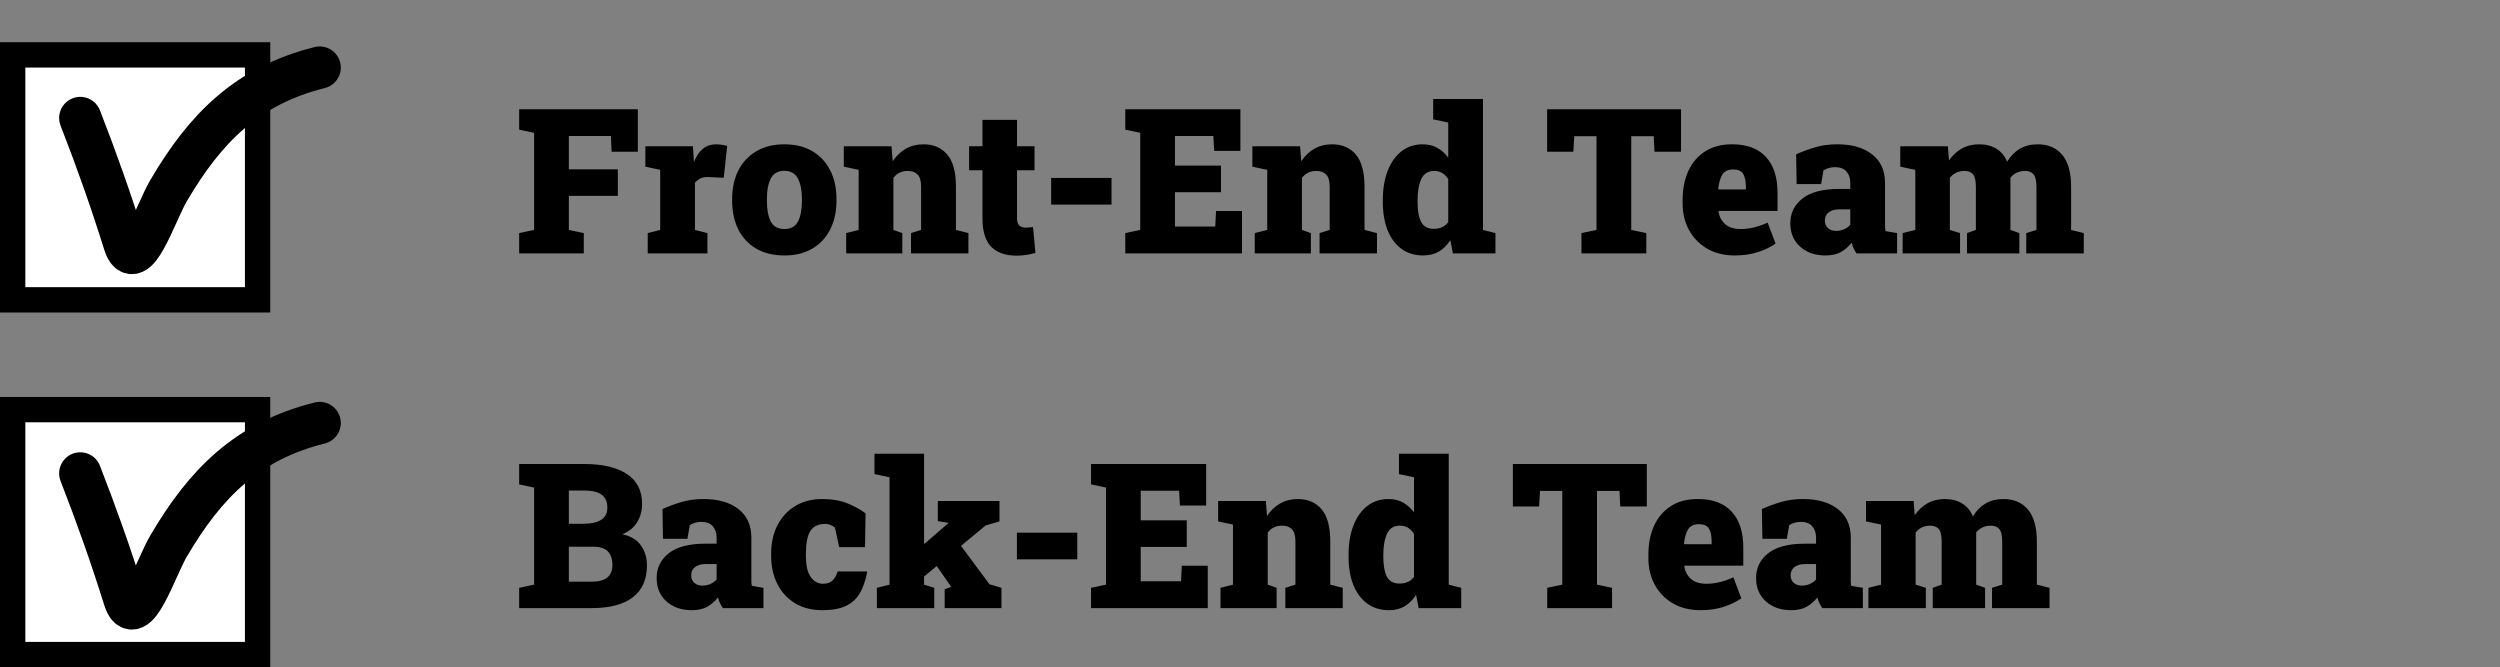 <svg width="296" height="79" viewBox="0 0 296 79" fill="none" xmlns="http://www.w3.org/2000/svg">
<rect x="0" y="0" width="296" height="79" fill="#808080" stroke="none"/>
<path d="M61.469 30V27.598L63.238 27.223V15.727L61.469 15.352V12.938H75.519V17.965H72.414L72.332 16.102H67.352V20.051H73.152V23.191H67.352V27.223L69.121 27.598V30H61.469ZM76.691 30V27.598L78.168 27.223V20.109L76.41 19.734V17.32H82.047L82.141 18.867L82.164 19.184C82.711 17.785 83.582 17.086 84.777 17.086C84.949 17.086 85.152 17.102 85.387 17.133C85.621 17.156 85.859 17.203 86.102 17.273L85.691 21.047L83.934 20.965C83.527 20.949 83.207 20.996 82.973 21.105C82.746 21.207 82.516 21.379 82.281 21.621V27.223L83.758 27.598V30H76.691ZM92.887 30.246C91.582 30.246 90.465 29.977 89.535 29.438C88.613 28.891 87.906 28.133 87.414 27.164C86.93 26.188 86.688 25.059 86.688 23.777V23.543C86.688 22.277 86.93 21.16 87.414 20.191C87.906 19.223 88.613 18.465 89.535 17.918C90.457 17.363 91.566 17.086 92.863 17.086C94.168 17.086 95.277 17.359 96.191 17.906C97.113 18.453 97.816 19.211 98.301 20.18C98.793 21.148 99.039 22.27 99.039 23.543V23.777C99.039 25.051 98.793 26.176 98.301 27.152C97.816 28.121 97.113 28.879 96.191 29.426C95.277 29.973 94.176 30.246 92.887 30.246ZM92.887 27.117C93.637 27.117 94.168 26.82 94.481 26.227C94.793 25.625 94.949 24.809 94.949 23.777V23.543C94.949 22.543 94.789 21.742 94.469 21.141C94.156 20.531 93.621 20.227 92.863 20.227C92.106 20.227 91.57 20.531 91.258 21.141C90.953 21.742 90.801 22.543 90.801 23.543V23.777C90.801 24.816 90.953 25.633 91.258 26.227C91.57 26.82 92.113 27.117 92.887 27.117ZM100.188 30V27.598L101.664 27.223V20.109L99.906 19.734V17.32H105.555L105.695 19.09C106.117 18.457 106.633 17.965 107.242 17.613C107.859 17.262 108.559 17.086 109.34 17.086C110.527 17.086 111.465 17.488 112.152 18.293C112.84 19.098 113.184 20.375 113.184 22.125V27.223L114.66 27.598V30H107.863V27.598L109.059 27.223V22.113C109.059 21.434 108.922 20.953 108.648 20.672C108.375 20.383 107.984 20.238 107.477 20.238C106.758 20.238 106.191 20.512 105.777 21.059V27.223L106.832 27.598V30H100.188ZM120.391 30.27C119.062 30.27 118.051 29.918 117.355 29.215C116.668 28.504 116.324 27.383 116.324 25.852V20.156H114.742V17.32H116.324V14.191H120.414V17.32H122.488V20.156H120.414V25.84C120.414 26.254 120.508 26.543 120.695 26.707C120.883 26.871 121.141 26.953 121.469 26.953C121.609 26.953 121.75 26.945 121.891 26.93C122.031 26.914 122.172 26.895 122.312 26.871L122.594 29.941C121.852 30.16 121.117 30.27 120.391 30.27ZM124.457 24.223V21.07H131.605V24.223H124.457ZM133.234 30V27.598L135.004 27.223V15.727L133.234 15.352V12.938H146.863V17.859H143.758L143.664 16.102H139.117V19.605H144.566V22.758H139.117V26.824H143.887L143.98 24.984H147.051V30H133.234ZM148.562 30V27.598L150.039 27.223V20.109L148.281 19.734V17.32H153.93L154.07 19.09C154.492 18.457 155.008 17.965 155.617 17.613C156.234 17.262 156.934 17.086 157.715 17.086C158.902 17.086 159.84 17.488 160.527 18.293C161.215 19.098 161.559 20.375 161.559 22.125V27.223L163.035 27.598V30H156.238V27.598L157.434 27.223V22.113C157.434 21.434 157.297 20.953 157.023 20.672C156.75 20.383 156.359 20.238 155.852 20.238C155.133 20.238 154.566 20.512 154.152 21.059V27.223L155.207 27.598V30H148.562ZM168.496 30.246C167.504 30.246 166.648 29.984 165.93 29.461C165.219 28.938 164.672 28.203 164.289 27.258C163.914 26.305 163.727 25.195 163.727 23.93V23.684C163.727 22.363 163.918 21.211 164.301 20.227C164.684 19.234 165.227 18.465 165.93 17.918C166.641 17.363 167.48 17.086 168.449 17.086C169.121 17.086 169.699 17.227 170.184 17.508C170.676 17.781 171.105 18.168 171.473 18.668V14.508L169.691 14.133V11.719H175.586V27.223L177.062 27.598V30H172.023L171.719 28.43C171.336 29.023 170.883 29.477 170.359 29.789C169.836 30.094 169.215 30.246 168.496 30.246ZM169.773 27.094C170.516 27.094 171.082 26.828 171.473 26.297V21.223C171.082 20.566 170.523 20.238 169.797 20.238C169.086 20.238 168.582 20.555 168.285 21.188C167.988 21.82 167.84 22.652 167.84 23.684V23.93C167.84 24.938 167.98 25.719 168.262 26.273C168.543 26.82 169.047 27.094 169.773 27.094ZM187.246 30V27.598L189.027 27.223V16.125H186.391L186.285 17.965H183.18V12.938H199.035V17.965H195.895L195.801 16.125H193.141V27.223L194.922 27.598V30H187.246ZM205.398 30.246C204.156 30.246 203.07 29.98 202.141 29.449C201.219 28.91 200.5 28.176 199.984 27.246C199.477 26.316 199.223 25.266 199.223 24.094V23.66C199.223 22.371 199.449 21.23 199.902 20.238C200.355 19.246 201.02 18.473 201.895 17.918C202.77 17.355 203.844 17.078 205.117 17.086C206.836 17.086 208.156 17.582 209.078 18.574C210 19.559 210.461 20.984 210.461 22.852V24.973H203.488L203.477 25.055C203.562 25.648 203.82 26.141 204.25 26.531C204.68 26.922 205.297 27.117 206.102 27.117C207.117 27.117 208.18 26.863 209.289 26.355L210.227 28.84C209.656 29.246 208.961 29.582 208.141 29.848C207.32 30.113 206.406 30.246 205.398 30.246ZM203.488 22.43H206.711V22.125C206.711 21.445 206.605 20.934 206.395 20.59C206.184 20.238 205.789 20.062 205.211 20.062C204.586 20.062 204.148 20.281 203.898 20.719C203.656 21.148 203.504 21.699 203.441 22.371L203.488 22.43ZM216.133 30.246C214.906 30.246 213.906 29.898 213.133 29.203C212.359 28.508 211.973 27.582 211.973 26.426C211.973 25.238 212.449 24.266 213.402 23.508C214.363 22.75 215.812 22.371 217.75 22.371H219.074V21.621C219.074 21.113 218.93 20.684 218.641 20.332C218.352 19.973 217.895 19.793 217.27 19.793C216.746 19.793 216.289 19.922 215.898 20.18L215.617 21.797H212.723L212.664 18.27C213.383 17.949 214.133 17.672 214.914 17.438C215.703 17.203 216.582 17.086 217.551 17.086C219.277 17.086 220.648 17.484 221.664 18.281C222.68 19.07 223.188 20.199 223.188 21.668V26.344C223.188 26.523 223.188 26.699 223.188 26.871C223.195 27.043 223.215 27.207 223.246 27.363L224.617 27.598V30H219.812C219.711 29.859 219.602 29.672 219.484 29.438C219.367 29.203 219.285 28.969 219.238 28.734C218.855 29.211 218.426 29.582 217.949 29.848C217.473 30.113 216.867 30.246 216.133 30.246ZM217.398 27.34C217.695 27.34 217.992 27.281 218.289 27.164C218.594 27.039 218.855 26.855 219.074 26.613V24.785H217.797C217.242 24.785 216.812 24.906 216.508 25.148C216.211 25.391 216.062 25.711 216.062 26.109C216.062 26.492 216.188 26.793 216.438 27.012C216.688 27.23 217.008 27.34 217.398 27.34ZM225.273 30V27.598L226.773 27.223V20.109L224.992 19.734V17.32H230.629L230.758 19.008C231.172 18.398 231.676 17.926 232.27 17.59C232.863 17.254 233.551 17.086 234.332 17.086C235.121 17.086 235.797 17.258 236.359 17.602C236.93 17.938 237.359 18.453 237.648 19.148C238.031 18.492 238.523 17.984 239.125 17.625C239.734 17.266 240.449 17.086 241.27 17.086C242.496 17.086 243.461 17.5 244.164 18.328C244.867 19.156 245.219 20.43 245.219 22.148V27.223L246.719 27.598V30H239.91V27.598L241.117 27.223V22.148C241.117 21.406 241 20.902 240.766 20.637C240.539 20.371 240.207 20.238 239.77 20.238C239.059 20.238 238.48 20.504 238.035 21.035V27.223L239.09 27.598V30H232.891V27.598L233.945 27.223V22.148C233.945 21.406 233.832 20.902 233.605 20.637C233.379 20.371 233.039 20.238 232.586 20.238C231.883 20.238 231.309 20.508 230.863 21.047V27.223L232.07 27.598V30H225.273ZM61.469 72V69.598L63.238 69.223V57.727L61.469 57.352V54.938H69.191C71.34 54.938 73.016 55.332 74.219 56.121C75.422 56.91 76.023 58.086 76.023 59.648C76.023 60.453 75.832 61.176 75.449 61.816C75.066 62.449 74.477 62.93 73.68 63.258C74.703 63.477 75.445 63.926 75.906 64.606C76.367 65.277 76.598 66.055 76.598 66.938C76.598 68.609 76.039 69.871 74.922 70.723C73.805 71.574 72.184 72 70.059 72H61.469ZM67.352 62.016H69.016C70.945 62.016 71.91 61.383 71.91 60.117C71.91 59.406 71.684 58.891 71.231 58.57C70.785 58.242 70.106 58.078 69.191 58.078H67.352V62.016ZM67.352 68.871H70.059C71.691 68.871 72.508 68.223 72.508 66.926C72.508 66.191 72.328 65.644 71.969 65.285C71.617 64.918 71.047 64.734 70.258 64.734H67.352V68.871ZM81.906 72.246C80.68 72.246 79.68 71.898 78.906 71.203C78.133 70.508 77.746 69.582 77.746 68.426C77.746 67.238 78.223 66.266 79.176 65.508C80.137 64.75 81.586 64.371 83.523 64.371H84.848V63.621C84.848 63.113 84.703 62.684 84.414 62.332C84.125 61.973 83.668 61.793 83.043 61.793C82.519 61.793 82.062 61.922 81.672 62.18L81.391 63.797H78.496L78.438 60.27C79.156 59.949 79.906 59.672 80.688 59.438C81.477 59.203 82.356 59.086 83.324 59.086C85.051 59.086 86.422 59.484 87.438 60.281C88.453 61.07 88.961 62.199 88.961 63.668V68.344C88.961 68.523 88.961 68.699 88.961 68.871C88.969 69.043 88.988 69.207 89.019 69.363L90.391 69.598V72H85.586C85.484 71.859 85.375 71.672 85.258 71.438C85.141 71.203 85.059 70.969 85.012 70.734C84.629 71.211 84.199 71.582 83.723 71.848C83.246 72.113 82.641 72.246 81.906 72.246ZM83.172 69.34C83.469 69.34 83.766 69.281 84.062 69.164C84.367 69.039 84.629 68.856 84.848 68.613V66.785H83.57C83.016 66.785 82.586 66.906 82.281 67.148C81.984 67.391 81.836 67.711 81.836 68.109C81.836 68.492 81.961 68.793 82.211 69.012C82.461 69.231 82.781 69.34 83.172 69.34ZM97.363 72.246C96.106 72.246 95.023 71.969 94.117 71.414C93.211 70.859 92.516 70.098 92.031 69.129C91.547 68.16 91.305 67.055 91.305 65.812V65.543C91.305 64.269 91.555 63.148 92.055 62.18C92.562 61.211 93.266 60.453 94.164 59.906C95.07 59.359 96.125 59.086 97.328 59.086C98.539 59.086 99.574 59.27 100.434 59.637C101.301 60.004 101.984 60.387 102.484 60.785L102.414 64.781H99.356L98.863 62.484C98.731 62.352 98.551 62.242 98.324 62.156C98.106 62.07 97.922 62.027 97.773 62.027C96.898 62.027 96.285 62.312 95.934 62.883C95.59 63.453 95.418 64.34 95.418 65.543V65.812C95.418 66.648 95.516 67.309 95.711 67.793C95.914 68.269 96.168 68.609 96.473 68.812C96.777 69.016 97.09 69.117 97.41 69.117C97.902 69.117 98.281 68.996 98.547 68.754C98.82 68.504 99.031 68.141 99.18 67.664H102.625L102.672 67.734C102.484 68.742 102.191 69.582 101.793 70.254C101.395 70.918 100.84 71.418 100.129 71.754C99.426 72.082 98.504 72.246 97.363 72.246ZM103.82 72V69.598L105.32 69.223V56.508L103.539 56.133V53.719H109.41V64.43L112.305 61.922V61.91L111.039 61.699V59.32H118.34V61.734L116.699 62.215L113.781 64.629L117.156 69.176L118.574 69.598V72H111.848V69.762L112.621 69.492L112.598 69.445L110.91 67.019L109.41 68.262V69.223L110.617 69.598V72H103.82ZM120.402 66.223V63.07H127.551V66.223H120.402ZM129.18 72V69.598L130.949 69.223V57.727L129.18 57.352V54.938H142.809V59.859H139.703L139.609 58.102H135.062V61.605H140.512V64.758H135.062V68.824H139.832L139.926 66.984H142.996V72H129.18ZM144.508 72V69.598L145.984 69.223V62.109L144.227 61.734V59.32H149.875L150.016 61.09C150.438 60.457 150.953 59.965 151.562 59.613C152.18 59.262 152.879 59.086 153.66 59.086C154.848 59.086 155.785 59.488 156.473 60.293C157.16 61.098 157.504 62.375 157.504 64.125V69.223L158.98 69.598V72H152.184V69.598L153.379 69.223V64.113C153.379 63.434 153.242 62.953 152.969 62.672C152.695 62.383 152.305 62.238 151.797 62.238C151.078 62.238 150.512 62.512 150.098 63.059V69.223L151.152 69.598V72H144.508ZM164.441 72.246C163.449 72.246 162.594 71.984 161.875 71.461C161.164 70.938 160.617 70.203 160.234 69.258C159.859 68.305 159.672 67.195 159.672 65.93V65.684C159.672 64.363 159.863 63.211 160.246 62.227C160.629 61.234 161.172 60.465 161.875 59.918C162.586 59.363 163.426 59.086 164.395 59.086C165.066 59.086 165.645 59.227 166.129 59.508C166.621 59.781 167.051 60.168 167.418 60.668V56.508L165.637 56.133V53.719H171.531V69.223L173.008 69.598V72H167.969L167.664 70.43C167.281 71.023 166.828 71.477 166.305 71.789C165.781 72.094 165.16 72.246 164.441 72.246ZM165.719 69.094C166.461 69.094 167.027 68.828 167.418 68.297V63.223C167.027 62.566 166.469 62.238 165.742 62.238C165.031 62.238 164.527 62.555 164.23 63.188C163.934 63.82 163.785 64.652 163.785 65.684V65.93C163.785 66.938 163.926 67.719 164.207 68.273C164.488 68.82 164.992 69.094 165.719 69.094ZM183.191 72V69.598L184.973 69.223V58.125H182.336L182.23 59.965H179.125V54.938H194.98V59.965H191.84L191.746 58.125H189.086V69.223L190.867 69.598V72H183.191ZM201.344 72.246C200.102 72.246 199.016 71.981 198.086 71.449C197.164 70.91 196.445 70.176 195.93 69.246C195.422 68.316 195.168 67.266 195.168 66.094V65.66C195.168 64.371 195.395 63.23 195.848 62.238C196.301 61.246 196.965 60.473 197.84 59.918C198.715 59.355 199.789 59.078 201.062 59.086C202.781 59.086 204.102 59.582 205.023 60.574C205.945 61.559 206.406 62.984 206.406 64.852V66.973H199.434L199.422 67.055C199.508 67.648 199.766 68.141 200.195 68.531C200.625 68.922 201.242 69.117 202.047 69.117C203.062 69.117 204.125 68.863 205.234 68.356L206.172 70.84C205.602 71.246 204.906 71.582 204.086 71.848C203.266 72.113 202.352 72.246 201.344 72.246ZM199.434 64.43H202.656V64.125C202.656 63.445 202.551 62.934 202.34 62.59C202.129 62.238 201.734 62.062 201.156 62.062C200.531 62.062 200.094 62.281 199.844 62.719C199.602 63.148 199.449 63.699 199.387 64.371L199.434 64.43ZM212.078 72.246C210.852 72.246 209.852 71.898 209.078 71.203C208.305 70.508 207.918 69.582 207.918 68.426C207.918 67.238 208.395 66.266 209.348 65.508C210.309 64.75 211.758 64.371 213.695 64.371H215.02V63.621C215.02 63.113 214.875 62.684 214.586 62.332C214.297 61.973 213.84 61.793 213.215 61.793C212.691 61.793 212.234 61.922 211.844 62.18L211.562 63.797H208.668L208.609 60.27C209.328 59.949 210.078 59.672 210.859 59.438C211.648 59.203 212.527 59.086 213.496 59.086C215.223 59.086 216.594 59.484 217.609 60.281C218.625 61.07 219.133 62.199 219.133 63.668V68.344C219.133 68.523 219.133 68.699 219.133 68.871C219.141 69.043 219.16 69.207 219.191 69.363L220.562 69.598V72H215.758C215.656 71.859 215.547 71.672 215.43 71.438C215.312 71.203 215.23 70.969 215.184 70.734C214.801 71.211 214.371 71.582 213.895 71.848C213.418 72.113 212.812 72.246 212.078 72.246ZM213.344 69.34C213.641 69.34 213.938 69.281 214.234 69.164C214.539 69.039 214.801 68.856 215.02 68.613V66.785H213.742C213.188 66.785 212.758 66.906 212.453 67.148C212.156 67.391 212.008 67.711 212.008 68.109C212.008 68.492 212.133 68.793 212.383 69.012C212.633 69.231 212.953 69.34 213.344 69.34ZM221.219 72V69.598L222.719 69.223V62.109L220.938 61.734V59.32H226.574L226.703 61.008C227.117 60.398 227.621 59.926 228.215 59.59C228.809 59.254 229.496 59.086 230.277 59.086C231.066 59.086 231.742 59.258 232.305 59.602C232.875 59.938 233.305 60.453 233.594 61.148C233.977 60.492 234.469 59.984 235.07 59.625C235.68 59.266 236.395 59.086 237.215 59.086C238.441 59.086 239.406 59.5 240.109 60.328C240.812 61.156 241.164 62.43 241.164 64.148V69.223L242.664 69.598V72H235.855V69.598L237.062 69.223V64.148C237.062 63.406 236.945 62.902 236.711 62.637C236.484 62.371 236.152 62.238 235.715 62.238C235.004 62.238 234.426 62.504 233.98 63.035V69.223L235.035 69.598V72H228.836V69.598L229.891 69.223V64.148C229.891 63.406 229.777 62.902 229.551 62.637C229.324 62.371 228.984 62.238 228.531 62.238C227.828 62.238 227.254 62.508 226.809 63.047V69.223L228.016 69.598V72H221.219Z" fill="black"/>
<rect x="1.5" y="6.5" width="29" height="29" fill="white" stroke="black" stroke-width="3"/>
<rect x="1.5" y="48.5" width="29" height="29" fill="white" stroke="black" stroke-width="3"/>
<path d="M9.502 56.05C11.427 60.984 13.154 65.863 14.724 70.889C15.988 74.932 18.439 67.243 19.947 64.671C24.322 57.208 29.294 52.221 37.852 50.082" stroke="black" stroke-width="5" stroke-linecap="round" stroke-linejoin="round"/>
<path d="M9.502 13.968C11.427 18.902 13.154 23.781 14.724 28.807C15.988 32.85 18.439 25.161 19.947 22.59C24.322 15.126 29.294 10.139 37.852 8" stroke="black" stroke-width="5" stroke-linecap="round" stroke-linejoin="round"/>
</svg>
